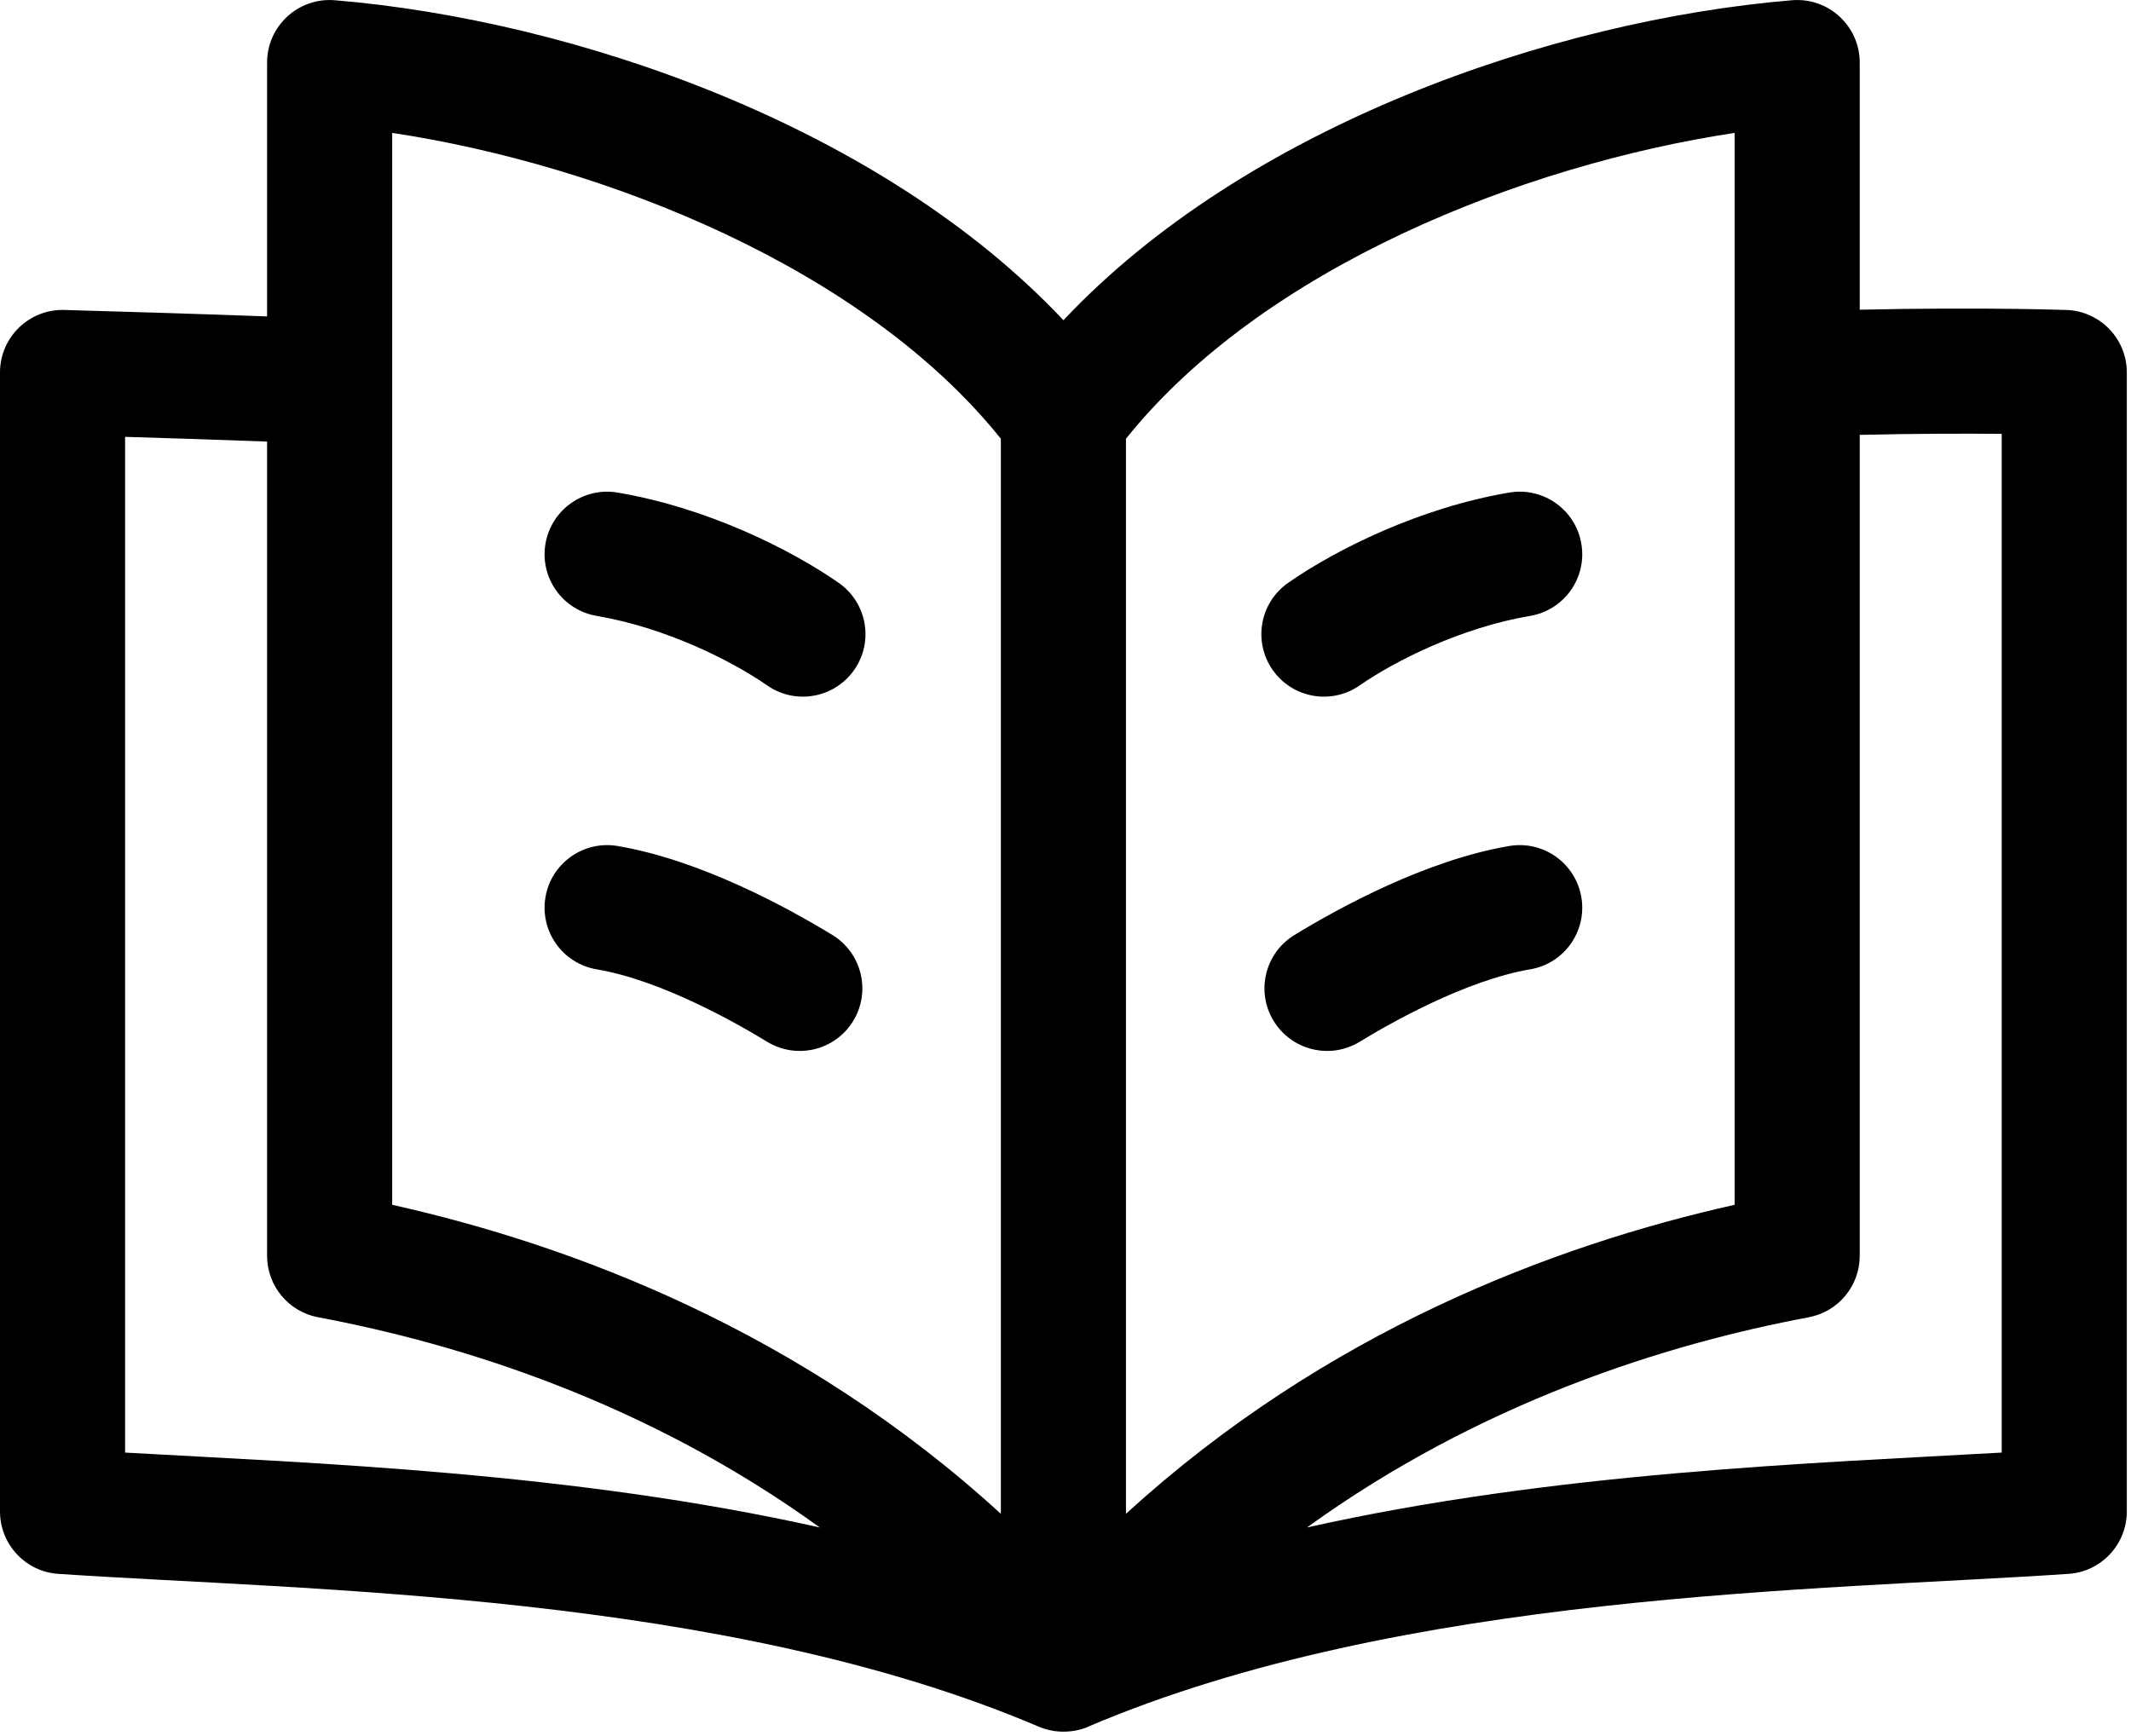 <?xml version="1.0" encoding="UTF-8"?>
<svg width="27px" height="22px" viewBox="0 0 27 22" version="1.1" xmlns="http://www.w3.org/2000/svg" xmlns:xlink="http://www.w3.org/1999/xlink">
    <title>ic_allbooks_notselected</title>
    <g id="icon" stroke="none" stroke-width="1" fill="none" fill-rule="evenodd">
        <g id="Artboard" transform="translate(-25, -64)" fill="#000000" fill-rule="nonzero">
            <path d="M47.705,64.003 C48.169,63.965 48.563,64.331 48.563,64.793 L48.563,64.793 L48.563,67.925 C48.945,67.916 49.297,67.912 49.61,67.911 L50.131,67.911 C50.765,67.914 51.152,67.927 51.182,67.928 C51.609,67.943 51.947,68.293 51.947,68.72 L51.947,68.72 L51.947,83.154 C51.947,83.571 51.624,83.917 51.208,83.945 C48.054,84.157 42.774,84.181 38.785,85.882 C38.838,85.86 38.518,86.034 38.163,85.882 C34.173,84.181 28.892,84.157 25.739,83.945 C25.323,83.917 25,83.571 25,83.154 L25,83.154 L25,68.72 C25,68.271 25.373,67.914 25.816,67.928 C26.695,67.954 27.516,67.977 28.384,68.01 L28.384,68.01 L28.384,64.793 C28.384,64.33 28.779,63.965 29.243,64.003 C32.289,64.257 36.164,65.603 38.474,68.058 C40.783,65.603 44.659,64.257 47.705,64.003 Z M26.585,69.536 L26.585,82.408 C28.982,82.543 32.258,82.656 35.387,83.357 C33.194,81.77 30.84,81.033 29.03,80.693 C28.656,80.623 28.384,80.295 28.384,79.914 L28.384,79.914 L28.384,69.596 C27.76,69.572 27.153,69.553 26.585,69.536 L26.585,69.536 Z M50.362,69.498 C49.914,69.494 49.293,69.494 48.563,69.511 L48.563,69.511 L48.563,79.914 C48.563,80.295 48.292,80.623 47.917,80.693 C46.107,81.033 43.754,81.77 41.56,83.357 C44.691,82.655 47.969,82.543 50.362,82.408 L50.362,82.408 Z M46.978,65.684 C44.285,66.092 41,67.396 39.266,69.56 L39.266,69.56 L39.266,83.184 C41.796,80.87 44.693,79.779 46.978,79.268 L46.978,79.268 Z M29.969,65.684 L29.969,79.268 C32.255,79.779 35.151,80.87 37.681,83.184 L37.681,83.184 L37.681,69.56 C35.947,67.396 32.663,66.092 29.969,65.684 L29.969,65.684 Z M32.717,74.71 L32.825,74.721 C33.877,74.899 34.982,75.504 35.547,75.849 C35.92,76.077 36.038,76.565 35.81,76.938 C35.582,77.312 35.095,77.43 34.72,77.202 C34.344,76.972 33.381,76.422 32.56,76.284 C32.129,76.211 31.838,75.802 31.911,75.37 C31.984,74.939 32.393,74.648 32.825,74.721 Z M44.123,74.721 C44.554,74.648 44.963,74.939 45.036,75.37 C45.109,75.802 44.819,76.211 44.387,76.284 C43.567,76.423 42.603,76.972 42.227,77.202 C41.853,77.43 41.366,77.312 41.137,76.938 C40.909,76.565 41.027,76.077 41.401,75.849 C41.965,75.504 43.07,74.899 44.123,74.721 Z M32.717,70.231 L32.825,70.242 C33.954,70.433 35.012,70.958 35.626,71.386 C35.985,71.636 36.074,72.13 35.823,72.489 C35.573,72.848 35.079,72.936 34.72,72.686 C34.269,72.372 33.432,71.953 32.56,71.805 C32.129,71.732 31.838,71.323 31.911,70.892 C31.984,70.46 32.393,70.169 32.825,70.242 Z M44.123,70.242 C44.554,70.169 44.964,70.46 45.036,70.892 C45.109,71.323 44.819,71.732 44.387,71.805 C43.515,71.953 42.679,72.372 42.227,72.686 C41.869,72.936 41.374,72.848 41.124,72.489 C40.874,72.13 40.962,71.636 41.321,71.386 C41.935,70.958 42.993,70.433 44.123,70.242 Z" id="ic_allbooks_notselected"></path>
        </g>
    </g>
</svg>
